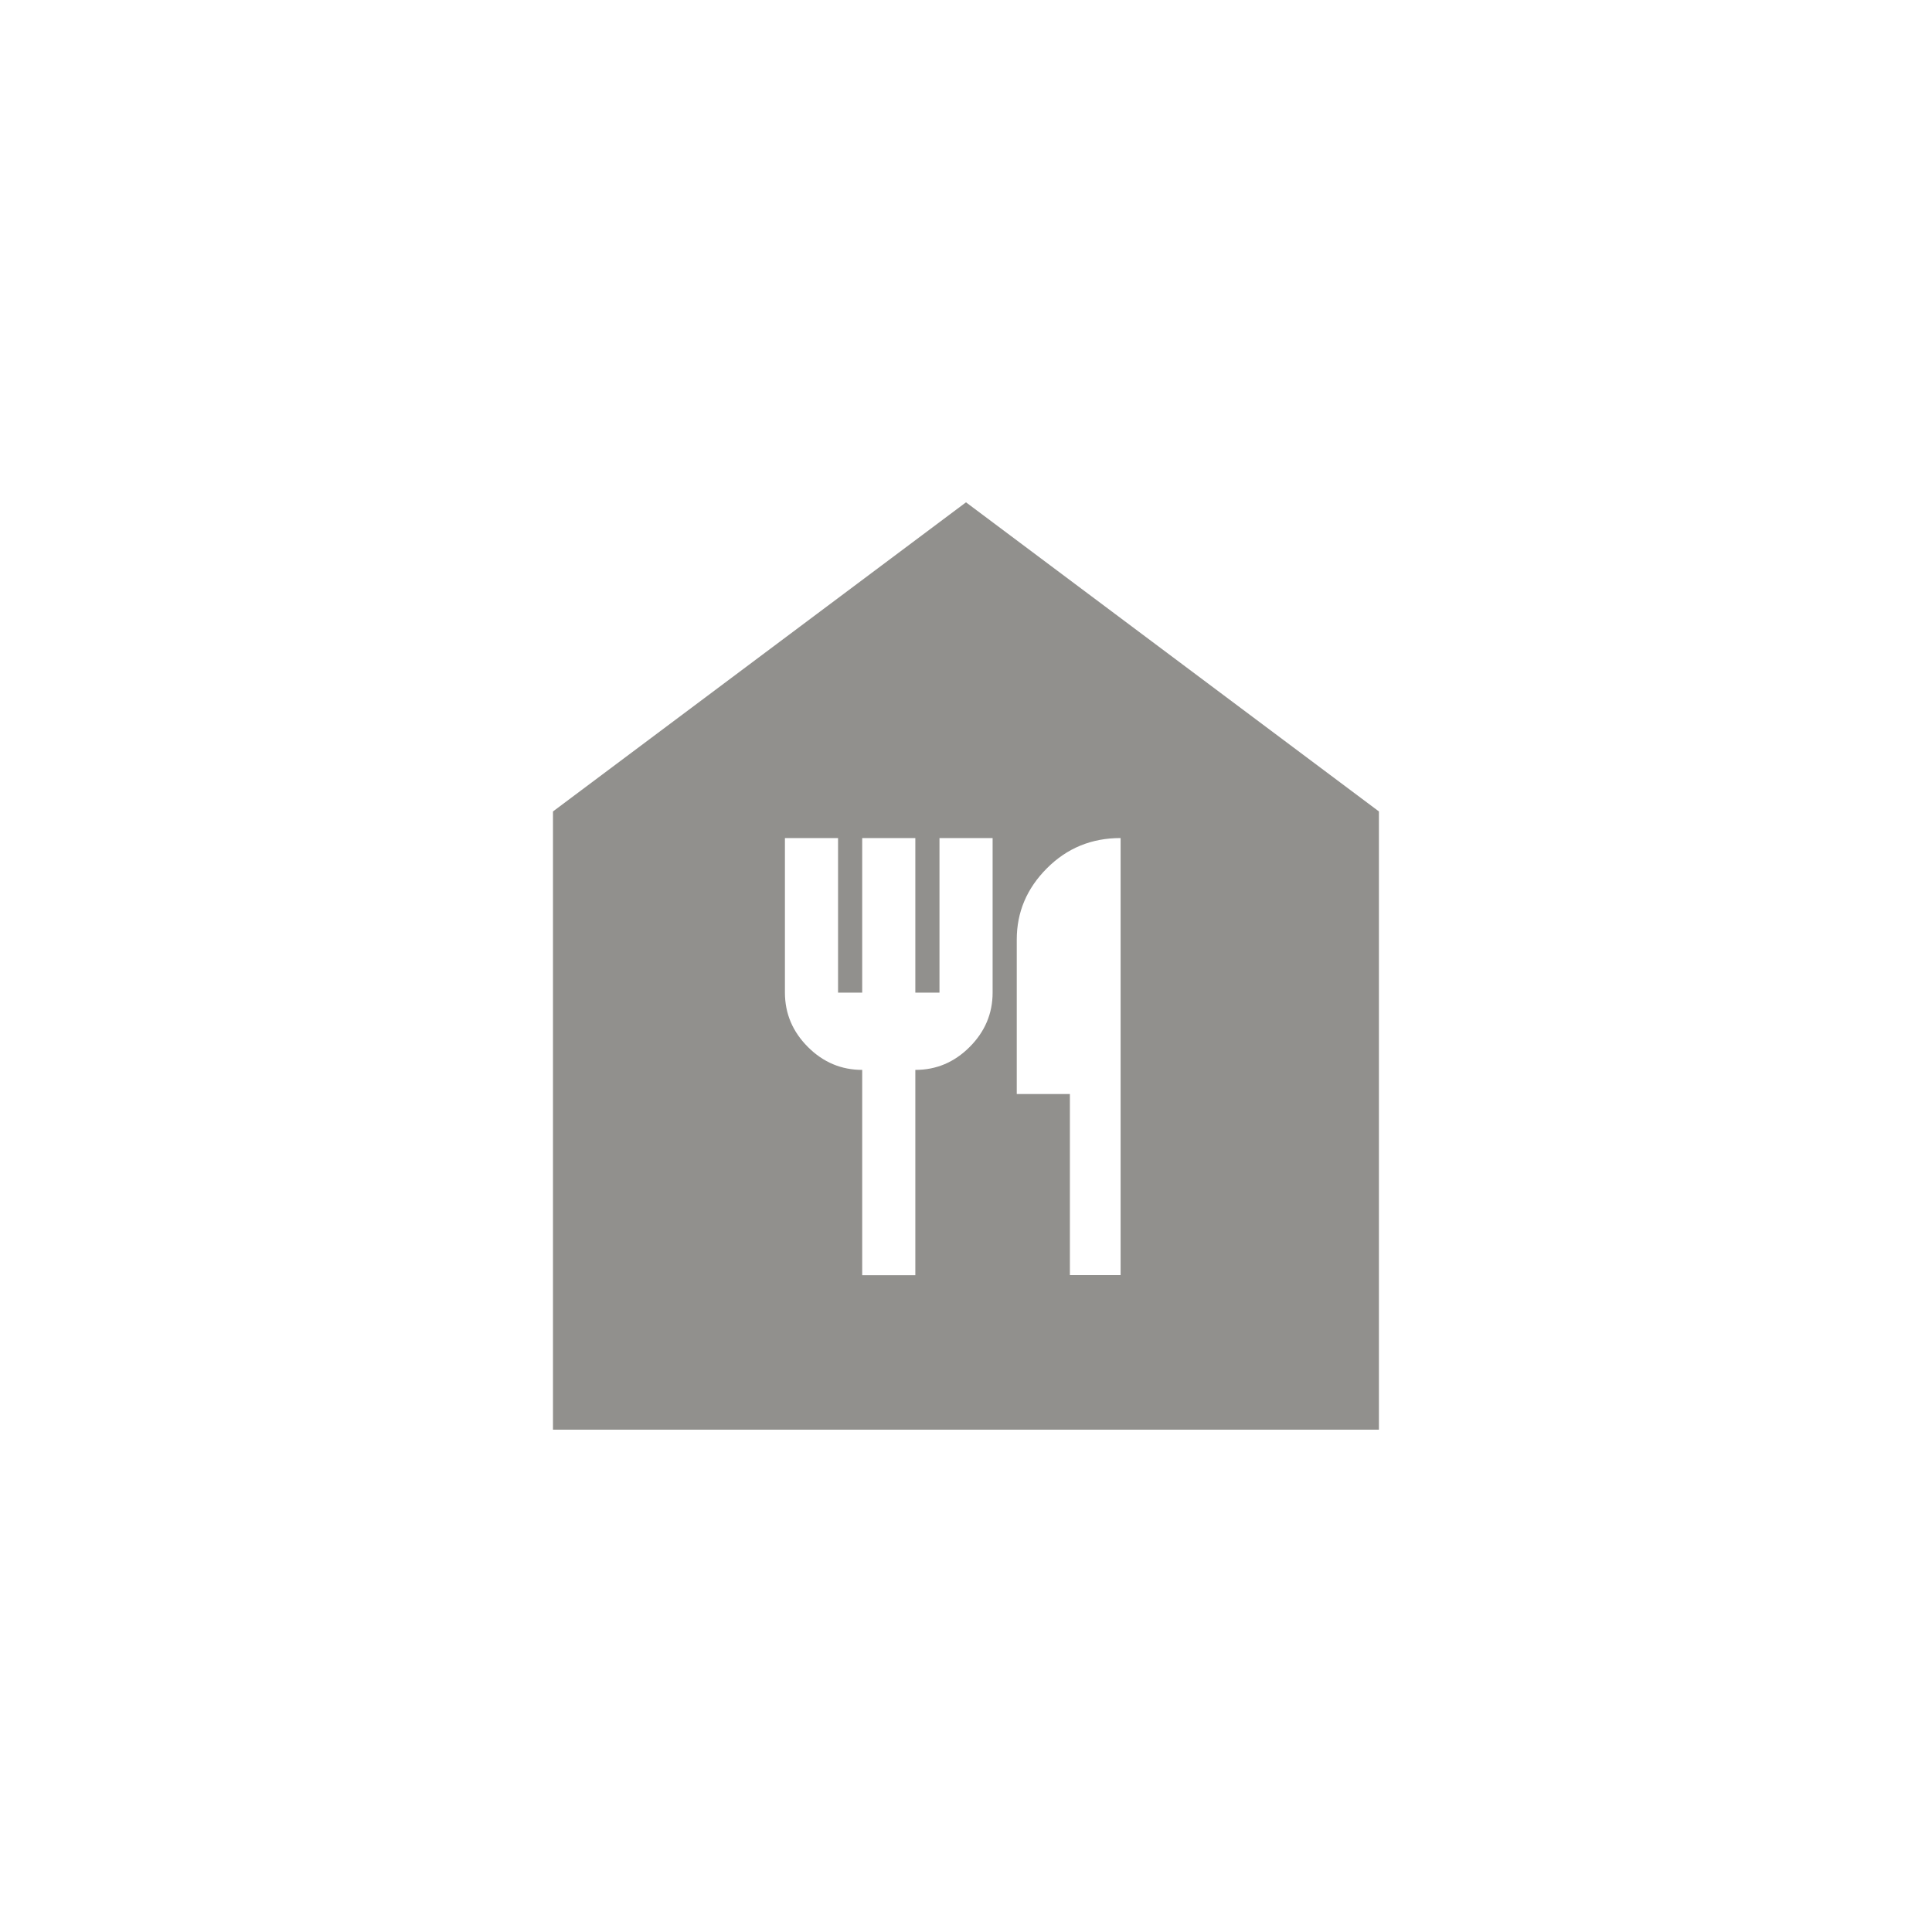 <!-- Generated by IcoMoon.io -->
<svg version="1.1" xmlns="http://www.w3.org/2000/svg" width="40" height="40" viewBox="0 0 40 40">
<title>mt-food_bank</title>
<path fill="#91908d" d="M20 10.4l-8.551 6.4v12.8h17.1v-12.8zM20.551 20.551q0 0.649-0.475 1.125t-1.125 0.475v4.251h-1.1v-4.251q-0.651 0-1.125-0.475t-0.475-1.125v-3.2h1.1v3.2h0.5v-3.2h1.1v3.2h0.5v-3.2h1.1v3.2zM23.2 26.4h-1.049v-3.749h-1.1v-3.2q0-0.849 0.625-1.475t1.525-0.625v9.049z"></path>
</svg>
